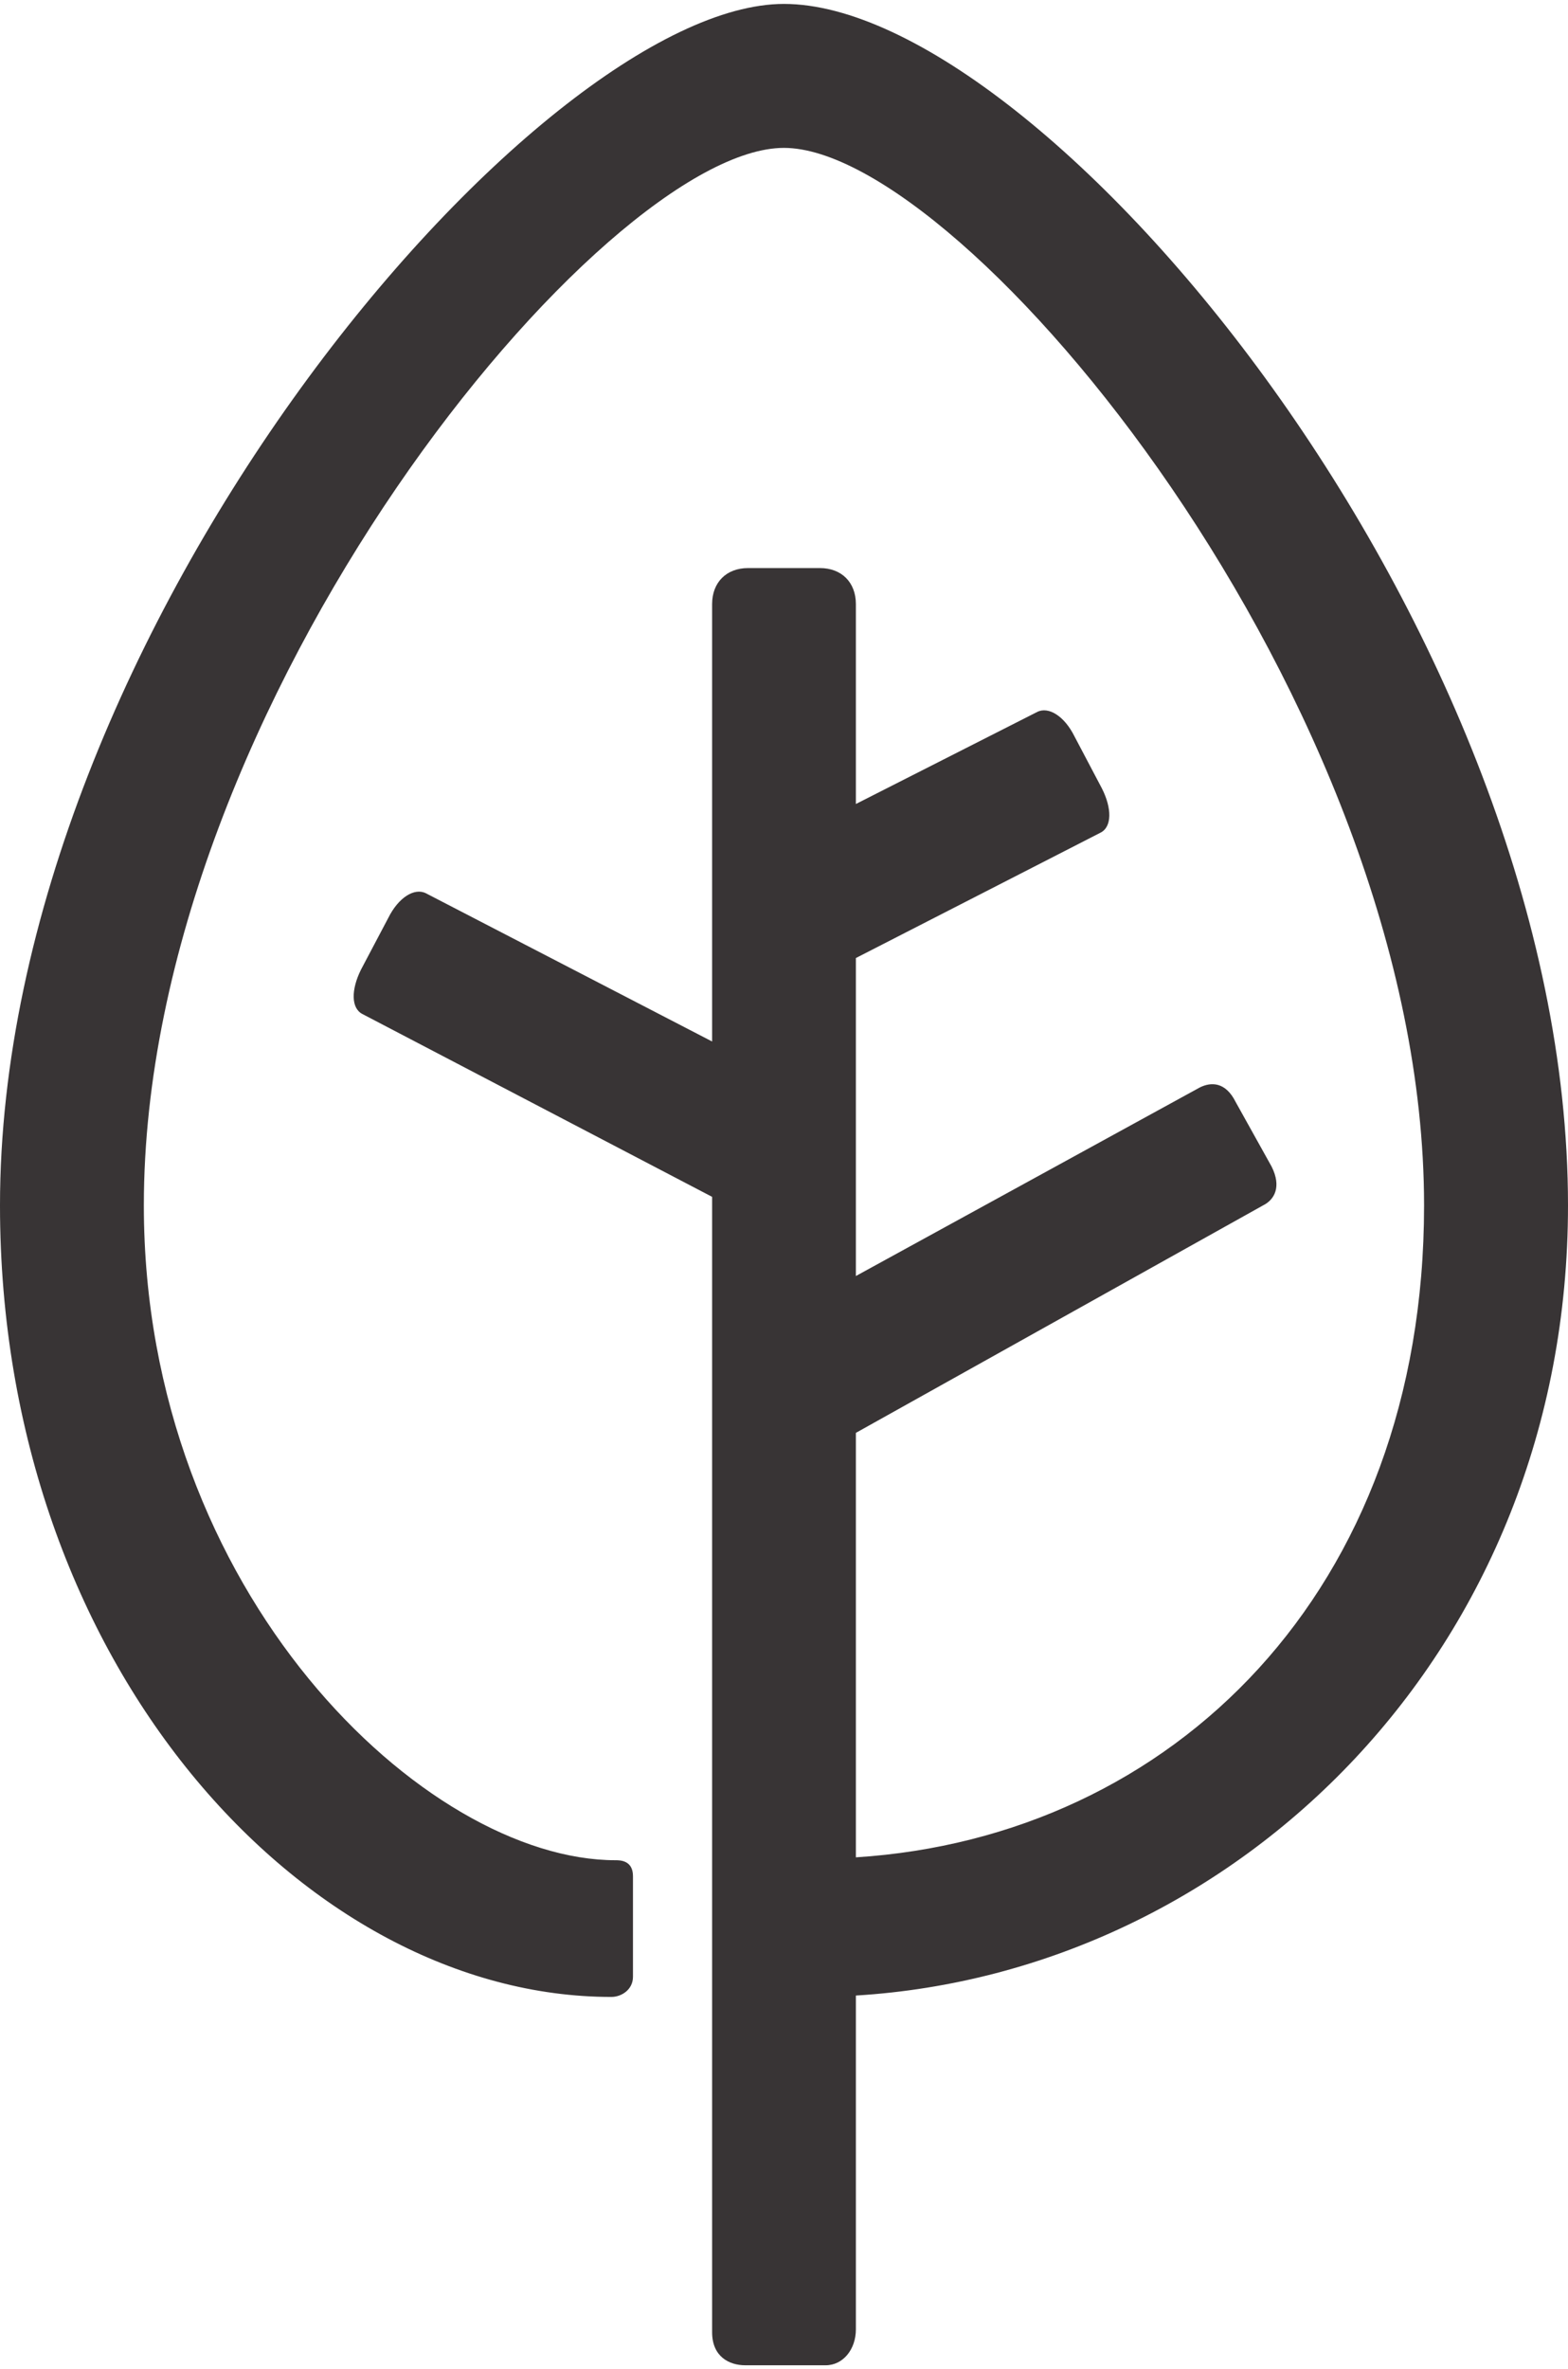 <?xml version="1.0" encoding="UTF-8"?>
<!DOCTYPE svg PUBLIC "-//W3C//DTD SVG 1.1//EN" "http://www.w3.org/Graphics/SVG/1.1/DTD/svg11.dtd">
<!-- Creator: CorelDRAW X7 -->
<svg xmlns="http://www.w3.org/2000/svg" xml:space="preserve" width="190px" height="287px" version="1.1" style="shape-rendering:geometricPrecision; text-rendering:geometricPrecision; image-rendering:optimizeQuality; fill-rule:evenodd; clip-rule:evenodd"
viewBox="0 0 19000 28605"
 xmlns:xlink="http://www.w3.org/1999/xlink">
 <defs>
  <style type="text/css">
   <![CDATA[
    .fil0 {fill:#383435;fill-rule:nonzero}
   ]]>
  </style>
 </defs>
 <g id="Слой_x0020_1">
  <path class="fil0" d="M5160 10773c-139,-69 -332,52 -454,297l-331 627c-122,244 -122,470 18,540l4236 2214 0 13754c0,296 208,400 401,400l975 0c210,0 366,-192 366,-435l0 -4044c4620,-280 8629,-4184 8629,-9571 0,-6972 -6363,-14555 -9501,-14555 -2963,0 -9499,7583 -9499,14555 0,5579 3712,9588 7408,9588 122,0 262,-87 262,-245l0 -1218c0,-193 -158,-193 -210,-193 -2300,0 -5717,-3225 -5717,-7932 0,-6101 5578,-12811 7756,-12811 2179,0 7757,6710 7757,12811 0,4672 -3050,7653 -6885,7897l0 -5142 4933 -2755c140,-69 227,-226 105,-470l-436 -783c-122,-245 -297,-245 -435,-176l-4167 2284 0 -3852 2963 -1518c141,-69 141,-296 17,-539l-331 -628c-121,-244 -313,-366 -452,-296l-2197 1115 0 -2422c0,-262 -173,-436 -435,-436l-872 0c-262,0 -435,174 -435,436l0 5299 -3469 -1796z"/>
 </g>
</svg>
